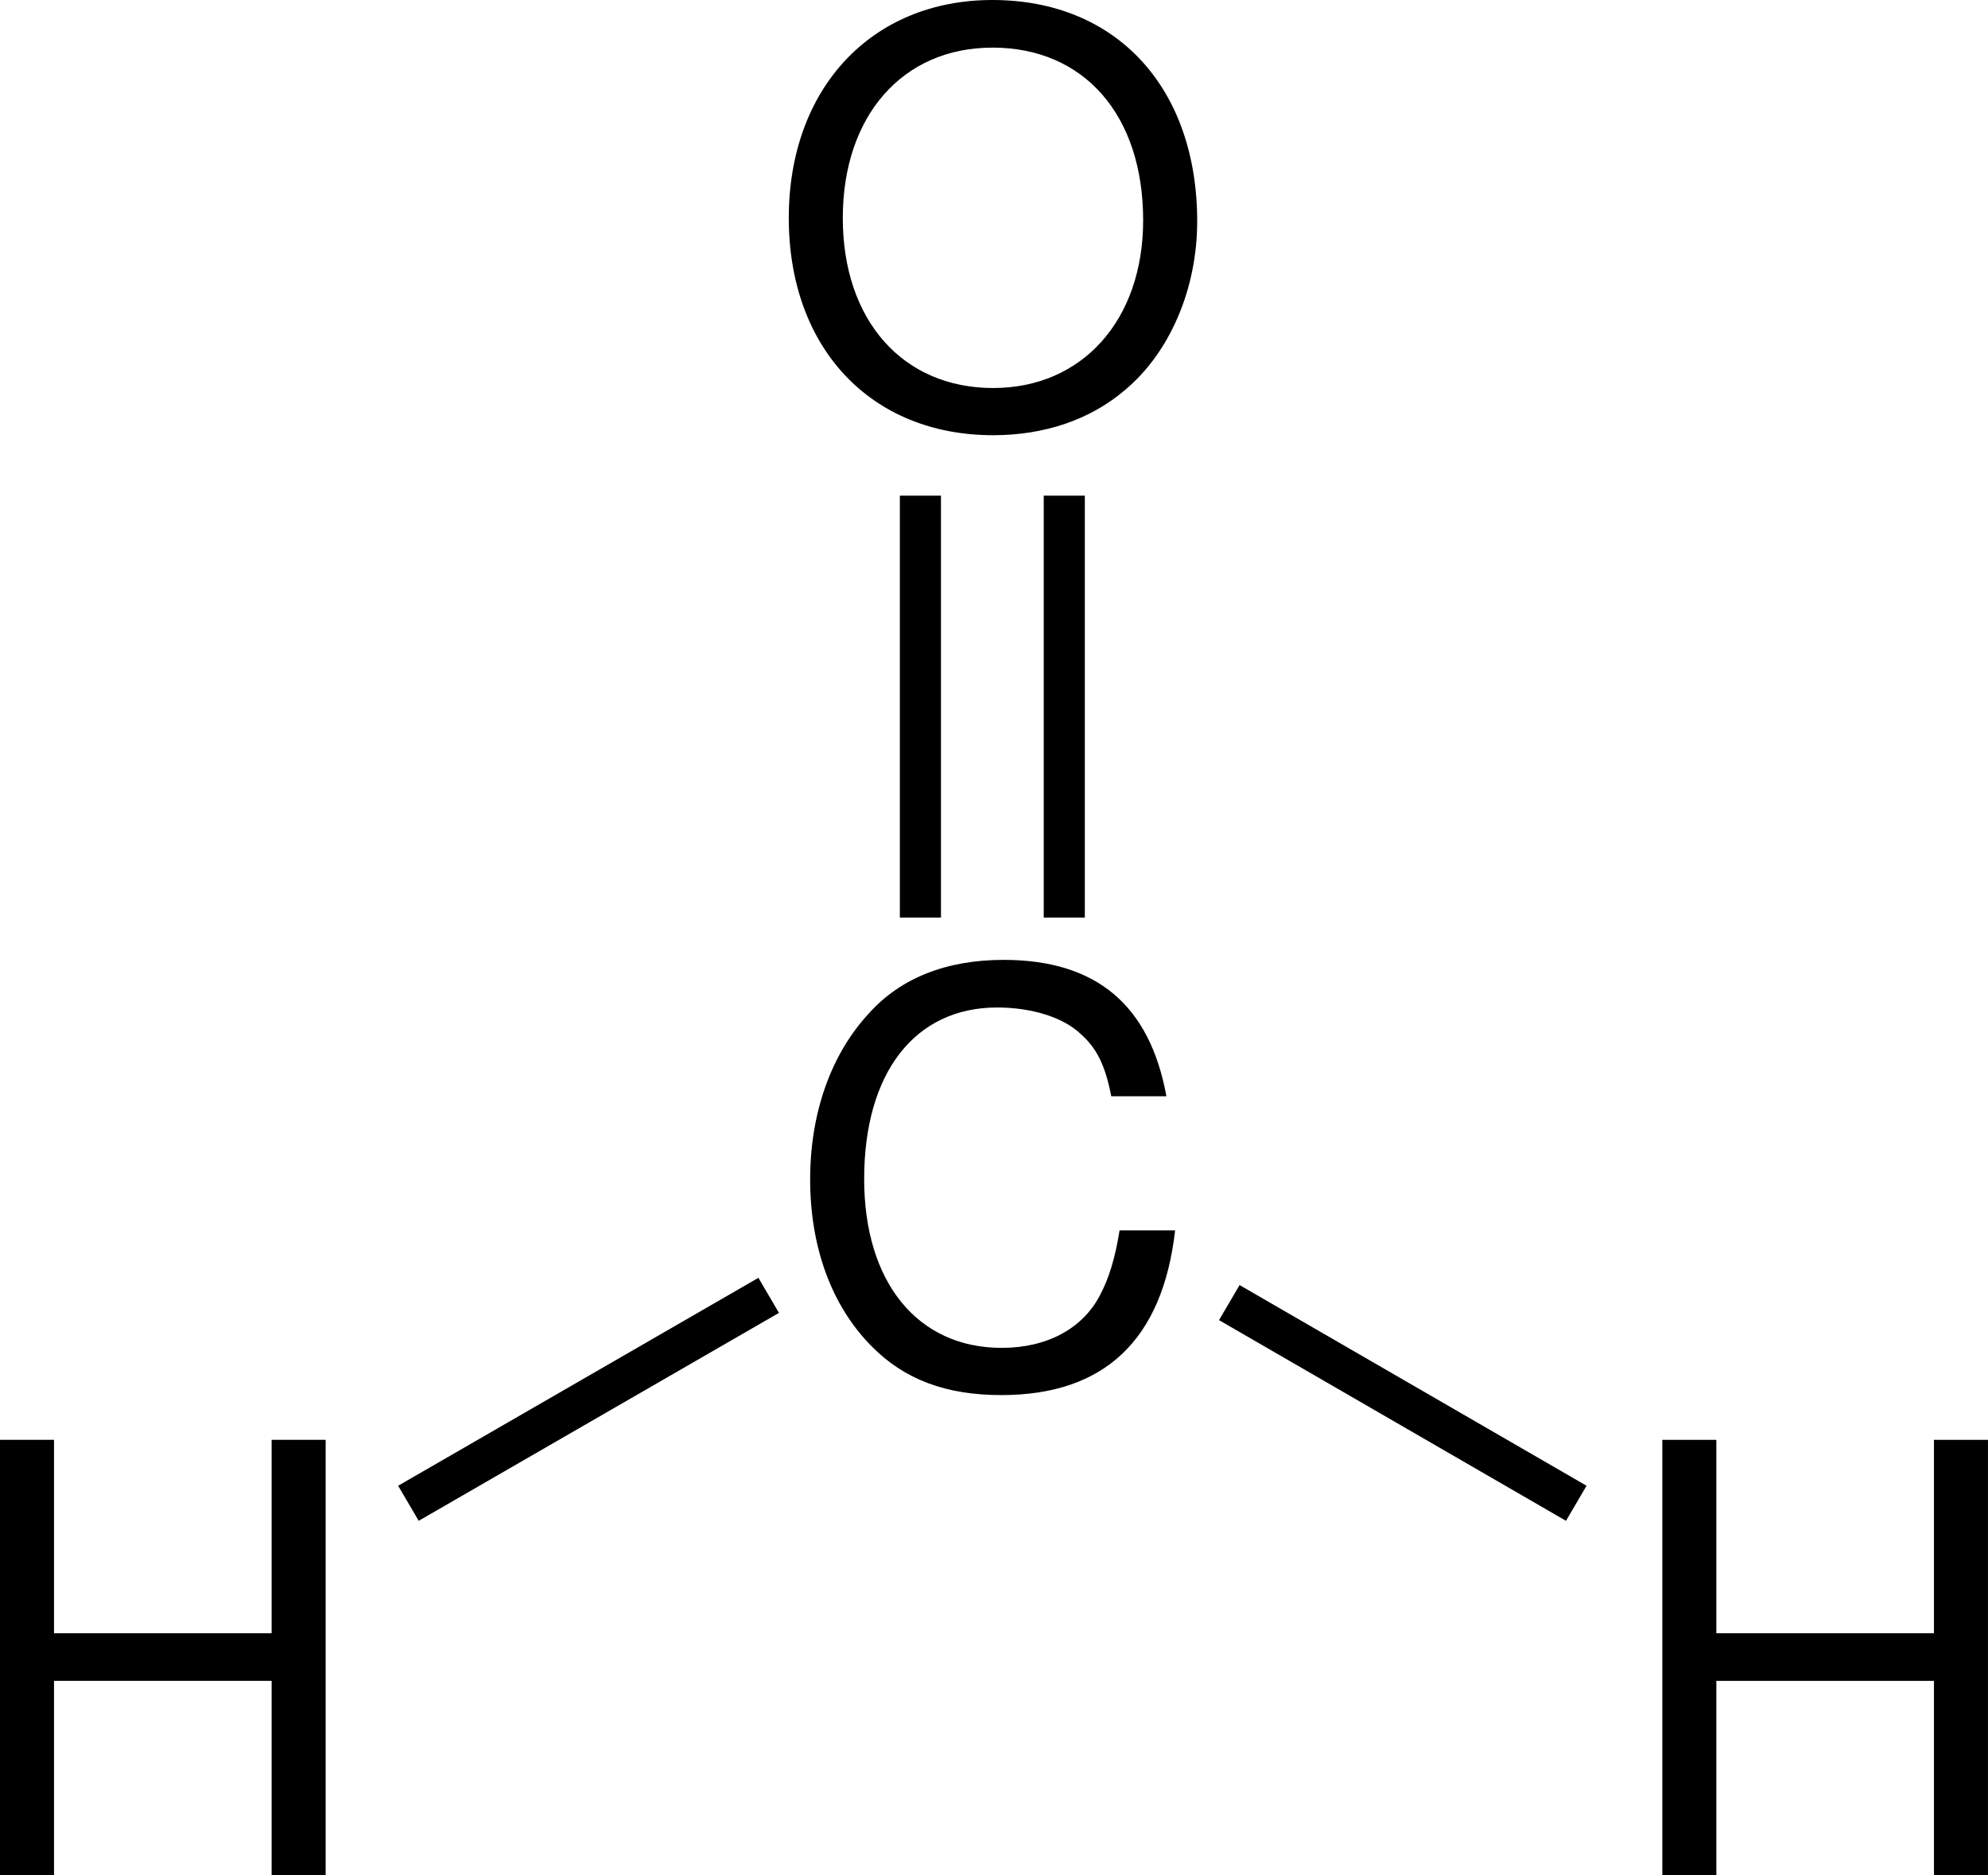 <?xml version="1.0" encoding="UTF-8" standalone="no"?>
<svg
   xmlns:dc="http://purl.org/dc/elements/1.1/"
   xmlns:cc="http://creativecommons.org/ns#"
   xmlns:rdf="http://www.w3.org/1999/02/22-rdf-syntax-ns#"
   xmlns:svg="http://www.w3.org/2000/svg"
   xmlns="http://www.w3.org/2000/svg"
   xmlns:sodipodi="http://sodipodi.sourceforge.net/DTD/sodipodi-0.dtd"
   xmlns:inkscape="http://www.inkscape.org/namespaces/inkscape"
   viewBox="0 0 82.219 77.55"
   width="82.219pt"
   height="77.55pt"
   version="1.1"
   id="svg28"
   sodipodi:docname="formaldehyde.svg"
   inkscape:version="0.92.5 (2060ec1f9f, 2020-04-08)">
  <sodipodi:namedview
     pagecolor="#ffffff"
     bordercolor="#666666"
     borderopacity="1"
     objecttolerance="10"
     gridtolerance="10"
     guidetolerance="10"
     inkscape:pageopacity="0"
     inkscape:pageshadow="2"
     inkscape:window-width="1145"
     inkscape:window-height="1414"
     id="namedview30"
     showgrid="false"
     fit-margin-top="0"
     fit-margin-left="0"
     fit-margin-right="0"
     fit-margin-bottom="0"
     inkscape:zoom="2.0823529"
     inkscape:cx="-38.022676"
     inkscape:cy="53.800002"
     inkscape:window-x="1146"
     inkscape:window-y="0"
     inkscape:window-maximized="0"
     inkscape:current-layer="Hintergrund" />
  <title
     id="title2">Structural formula of formaldehyde.eps</title>
  <defs
     id="defs7">
    <clipPath
       id="Clip0">
      <path
         d="M 0,0 H 82.219 V 77.55 H 0 Z"
         id="path4"
         inkscape:connector-curvature="0" />
    </clipPath>
  </defs>
  <g
     inkscape:label="Hintergrund"
     inkscape:groupmode="layer"
     id="Hintergrund"
     transform="translate(-4.684,-5.3)">
    <g
       style="clip-rule:evenodd;fill:none;stroke:none"
       clip-path="url(#Clip0)"
       transform="translate(4.684,5.3)"
       id="Gruppe2">
      <g
         style="fill:none;stroke:none"
         transform="translate(0,39.7)"
         id="Gruppe1">
        <path
           style="fill:#000000;fill-rule:nonzero;stroke:none"
           d="M 11.234,9.969 V 18 h 2.234 V 0 H 11.234 V 8 H 2.234 V 0 H 0 V 18 H 2.234 V 9.969 Z"
           transform="translate(0,19.85)"
           id="path9"
           inkscape:connector-curvature="0" />
        <path
           style="fill:#000000;fill-rule:nonzero;stroke:none"
           d="M 14.734,5.641 C 14.047,1.875 11.844,0 8,0 5.641,0 3.75,0.75 2.453,2.188 0.875,3.875 0,6.312 0,9.078 0,11.891 0.891,14.312 2.531,15.969 3.891,17.359 5.625,18 7.906,18 12.172,18 14.578,15.719 15.094,11.188 H 12.797 C 12.609,12.359 12.359,13.156 12,13.844 11.281,15.25 9.797,16.047 7.922,16.047 c -3.484,0 -5.688,-2.719 -5.688,-6.984 0,-4.391 2.094,-7.094 5.5,-7.094 1.422,0 2.734,0.406 3.453,1.094 0.656,0.578 1.016,1.281 1.266,2.578 z"
           transform="translate(33.506)"
           id="path11"
           inkscape:connector-curvature="0" />
      </g>
      <path
         style="fill:#000000;fill-rule:nonzero;stroke:none"
         d="M 14.9,0 15.75,1.45 0.85,10.05 0,8.6 Z"
         transform="translate(16.466,52.85)"
         id="path14"
         inkscape:connector-curvature="0" />
      <path
         style="fill:#000000;fill-rule:nonzero;stroke:none"
         d="M 11.234,9.969 V 18 h 2.234 V 0 H 11.234 V 8 H 2.234 V 0 H 0 V 18 H 2.234 V 9.969 Z"
         transform="translate(68.75,59.55)"
         id="path16"
         inkscape:connector-curvature="0" />
      <path
         style="fill:#000000;fill-rule:nonzero;stroke:none"
         d="M 15.2,8.3 14.35,9.75 0,1.45 0.85,0 Z"
         transform="translate(50.416,53.15)"
         id="path18"
         inkscape:connector-curvature="0" />
      <path
         style="fill:#000000;fill-rule:nonzero;stroke:none"
         d="M 8.422,0 C 3.406,0 0,3.672 0,9.016 0,14.375 3.375,18 8.453,18 10.578,18 12.453,17.359 13.875,16.156 15.766,14.594 16.891,11.938 16.891,9.156 16.891,3.641 13.562,0 8.422,0 Z m 0,1.969 c 3.797,0 6.234,2.797 6.234,7.141 0,4.125 -2.516,6.938 -6.203,6.938 -3.75,0 -6.219,-2.812 -6.219,-7.031 0,-4.219 2.469,-7.047 6.188,-7.047 z"
         transform="translate(32.622)"
         id="path20"
         inkscape:connector-curvature="0" />
      <path
         style="fill:#000000;fill-rule:nonzero;stroke:none"
         d="M 0,17.45 H 1.7 V 0 H 0 Z"
         transform="translate(37.216,20.5)"
         id="path22"
         inkscape:connector-curvature="0" />
      <path
         style="fill:#000000;fill-rule:nonzero;stroke:none"
         d="M 0,17.45 H 1.7 V 0 H 0 Z"
         transform="translate(43.166,20.5)"
         id="path24"
         inkscape:connector-curvature="0" />
    </g>
  </g>
</svg>
